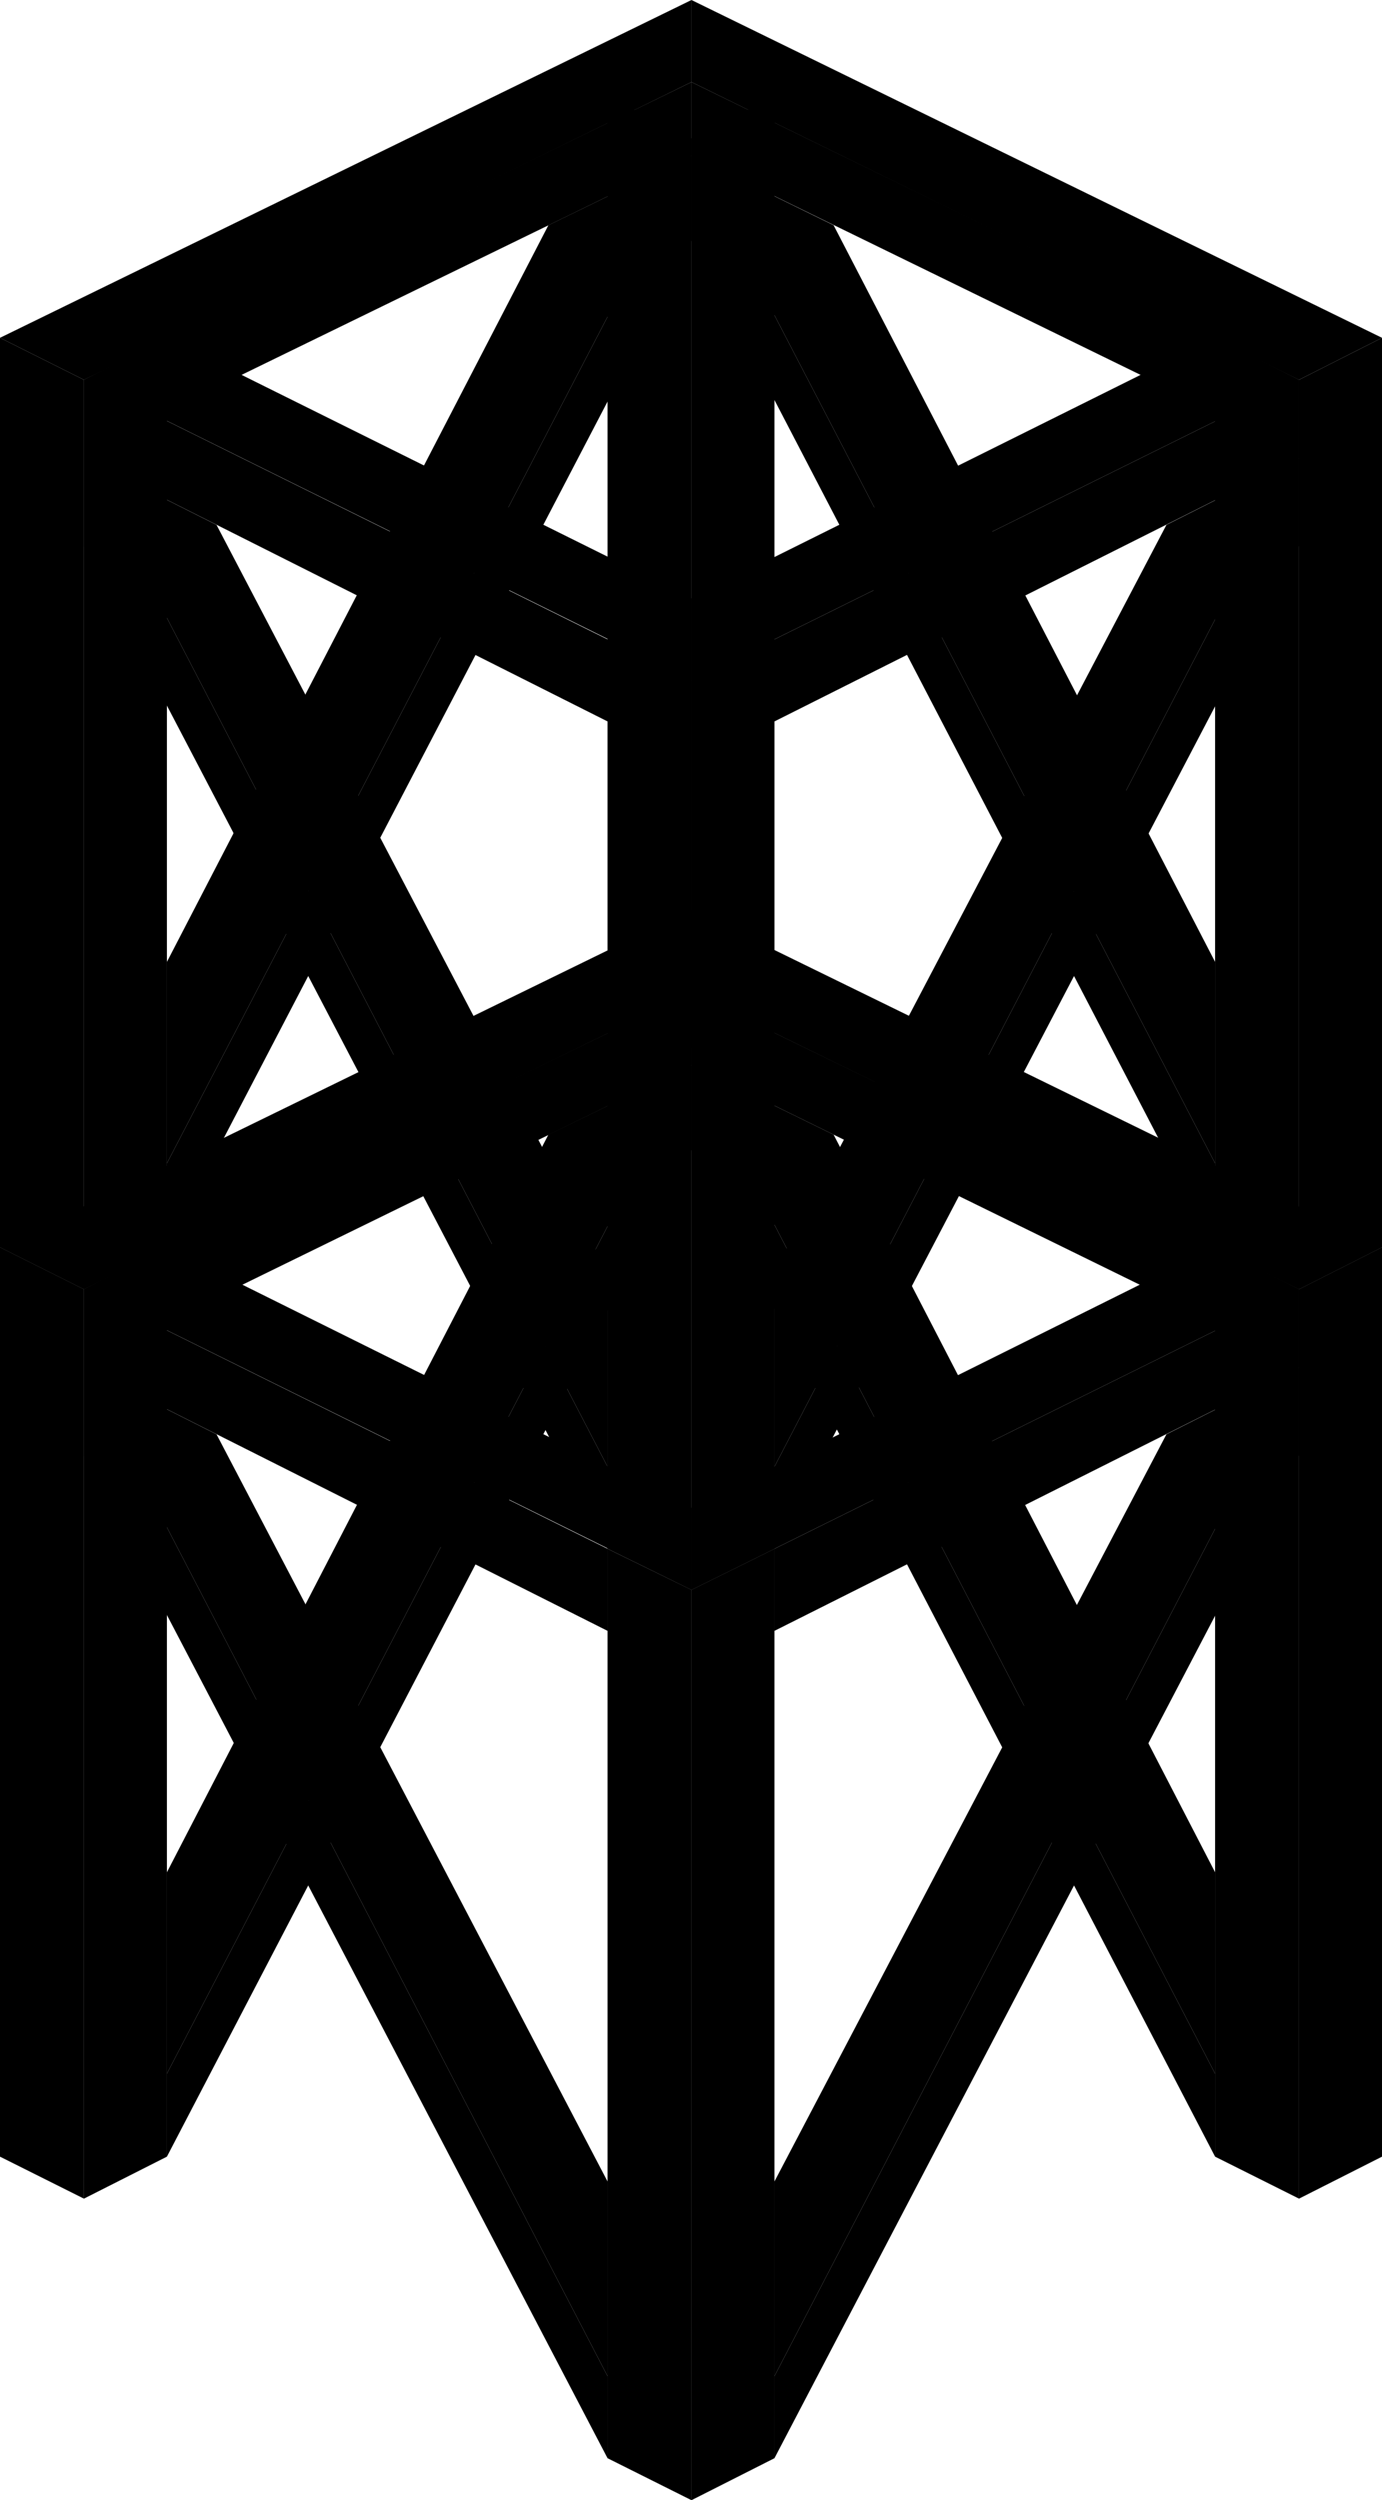 <svg xmlns="http://www.w3.org/2000/svg" viewBox="0 0 14.49 26.2"><g id="Шар_2"><g><g id="s10"><g id="cran"><polygon class="cls-1" points="1.75 19.62 5.75 11.89 7.25 11.16 1.75 21.73 1.75 19.62"/><polygon class="cls-2" points="1.75 21.73 7.25 11.16 7.25 12.05 1.75 22.6 1.75 21.73"/><polygon class="cls-1" points="12.74 19.62 8.74 11.89 7.25 11.16 12.74 21.73 12.74 19.62"/><polygon class="cls-3" points="12.74 21.73 7.25 11.16 7.25 12.05 12.74 22.6 12.74 21.73"/><polygon class="cls-3" points="6.37 16.23 7.25 16.66 7.25 26.2 6.37 25.76 6.37 16.23"/><polygon class="cls-3" points="0 13.07 0.88 13.51 0.88 23.04 0 22.6 0 13.07"/><polygon class="cls-2" points="1.75 13.07 0.88 13.51 0.88 23.04 1.75 22.6 1.75 13.07"/><polygon class="cls-2" points="1.75 13.07 7.25 10.4 7.25 11.16 1.75 13.85 1.75 13.07"/><polygon class="cls-3" points="0.88 13.51 6.37 16.23 6.37 17.09 0.88 14.33 0.88 13.51"/><polygon class="cls-3" points="0.88 14.33 0.88 15.26 6.37 25.76 6.37 24.9 0.88 14.33"/><polygon class="cls-1" points="0.88 14.33 2.27 15.03 6.37 22.86 6.37 24.9 0.88 14.33"/><polygon class="cls-1" points="0.88 13.51 1.75 13.07 7.25 15.8 7.25 16.66 0.88 13.51"/><polygon class="cls-1" points="0.88 13.51 0 13.07 7.25 9.53 7.25 10.4 0.88 13.51"/><polygon class="cls-2" points="8.12 16.23 7.25 16.66 7.25 26.2 8.12 25.76 8.12 16.23"/><polygon class="cls-2" points="14.49 13.07 13.62 13.51 13.62 23.04 14.49 22.6 14.49 13.07"/><polygon class="cls-4" points="12.74 13.07 13.62 13.51 13.62 23.04 12.74 22.6 12.74 13.07"/><polygon class="cls-2" points="13.62 13.51 8.12 16.23 8.12 17.09 13.62 14.33 13.62 13.51"/><polygon class="cls-3" points="12.74 13.07 7.25 10.4 7.25 11.16 12.74 13.85 12.74 13.07"/><polygon class="cls-2" points="13.62 14.33 13.62 15.25 8.12 25.76 8.12 24.9 13.62 14.33"/><polygon class="cls-1" points="13.62 14.33 12.23 15.03 8.12 22.86 8.12 24.9 13.62 14.33"/><polygon class="cls-1" points="13.62 13.51 12.74 13.07 7.25 15.8 7.25 16.66 13.62 13.51"/><polygon class="cls-1" points="13.62 13.51 14.49 13.07 7.25 9.53 7.25 10.4 13.62 13.51"/><polygon class="cls-3" points="6.37 1.01 7.25 1.45 7.25 10.98 6.37 10.54 6.37 1.01"/><polygon class="cls-2" points="8.12 1.01 7.25 1.45 7.25 10.98 8.12 10.54 8.12 1.01"/><polygon class="cls-1" points="1.75 10.08 5.75 2.36 7.25 1.63 1.75 12.19 1.75 10.08"/><polygon class="cls-2" points="1.75 12.19 7.25 1.63 7.25 2.52 1.75 13.07 1.75 12.19"/><polygon class="cls-1" points="12.74 10.08 8.74 2.36 7.25 1.63 12.74 12.19 12.74 10.08"/><polygon class="cls-3" points="12.74 12.19 7.25 1.63 7.25 2.52 12.74 13.07 12.74 12.19"/><polygon class="cls-3" points="6.37 6.7 7.25 7.13 7.25 16.66 6.37 16.23 6.37 6.7"/><polygon class="cls-3" points="0 3.54 0.88 3.98 0.88 13.51 0 13.07 0 3.54"/><polygon class="cls-2" points="1.75 3.54 0.88 3.98 0.88 13.51 1.75 13.07 1.75 3.54"/><polygon class="cls-2" points="1.75 3.54 7.25 0.86 7.25 1.63 1.75 4.31 1.75 3.54"/><polygon class="cls-3" points="0.88 3.98 6.37 6.7 6.37 7.56 0.88 4.8 0.88 3.98"/><polygon class="cls-3" points="0.88 4.8 0.88 5.73 6.37 16.23 6.37 15.37 0.88 4.8"/><polygon class="cls-1" points="0.88 4.8 2.27 5.5 6.37 13.33 6.37 15.37 0.88 4.8"/><polygon class="cls-1" points="0.88 3.98 1.75 3.54 7.25 6.27 7.25 7.13 0.88 3.98"/><polygon class="cls-1" points="0.88 3.98 0 3.54 7.25 0 7.25 0.86 0.88 3.98"/><polygon class="cls-2" points="8.12 6.7 7.25 7.13 7.25 16.66 8.12 16.23 8.12 6.7"/><polygon class="cls-2" points="14.49 3.54 13.62 3.98 13.62 13.51 14.49 13.07 14.49 3.54"/><polygon class="cls-4" points="12.74 3.54 13.62 3.98 13.62 13.51 12.74 13.07 12.74 3.54"/><polygon class="cls-2" points="13.62 3.98 8.12 6.7 8.12 7.56 13.62 4.8 13.62 3.98"/><polygon class="cls-3" points="12.74 3.54 7.25 0.86 7.25 1.63 12.74 4.31 12.74 3.54"/><polygon class="cls-2" points="13.62 4.8 13.62 5.72 8.12 16.23 8.12 15.37 13.62 4.8"/><polygon class="cls-1" points="13.62 4.8 12.23 5.5 8.12 13.33 8.12 15.37 13.62 4.8"/><polygon class="cls-1" points="13.62 3.98 12.74 3.54 7.25 6.27 7.25 7.13 13.62 3.98"/><polygon class="cls-1" points="13.62 3.98 14.49 3.54 7.25 0 7.25 0.86 13.62 3.98"/></g></g></g></g></svg>